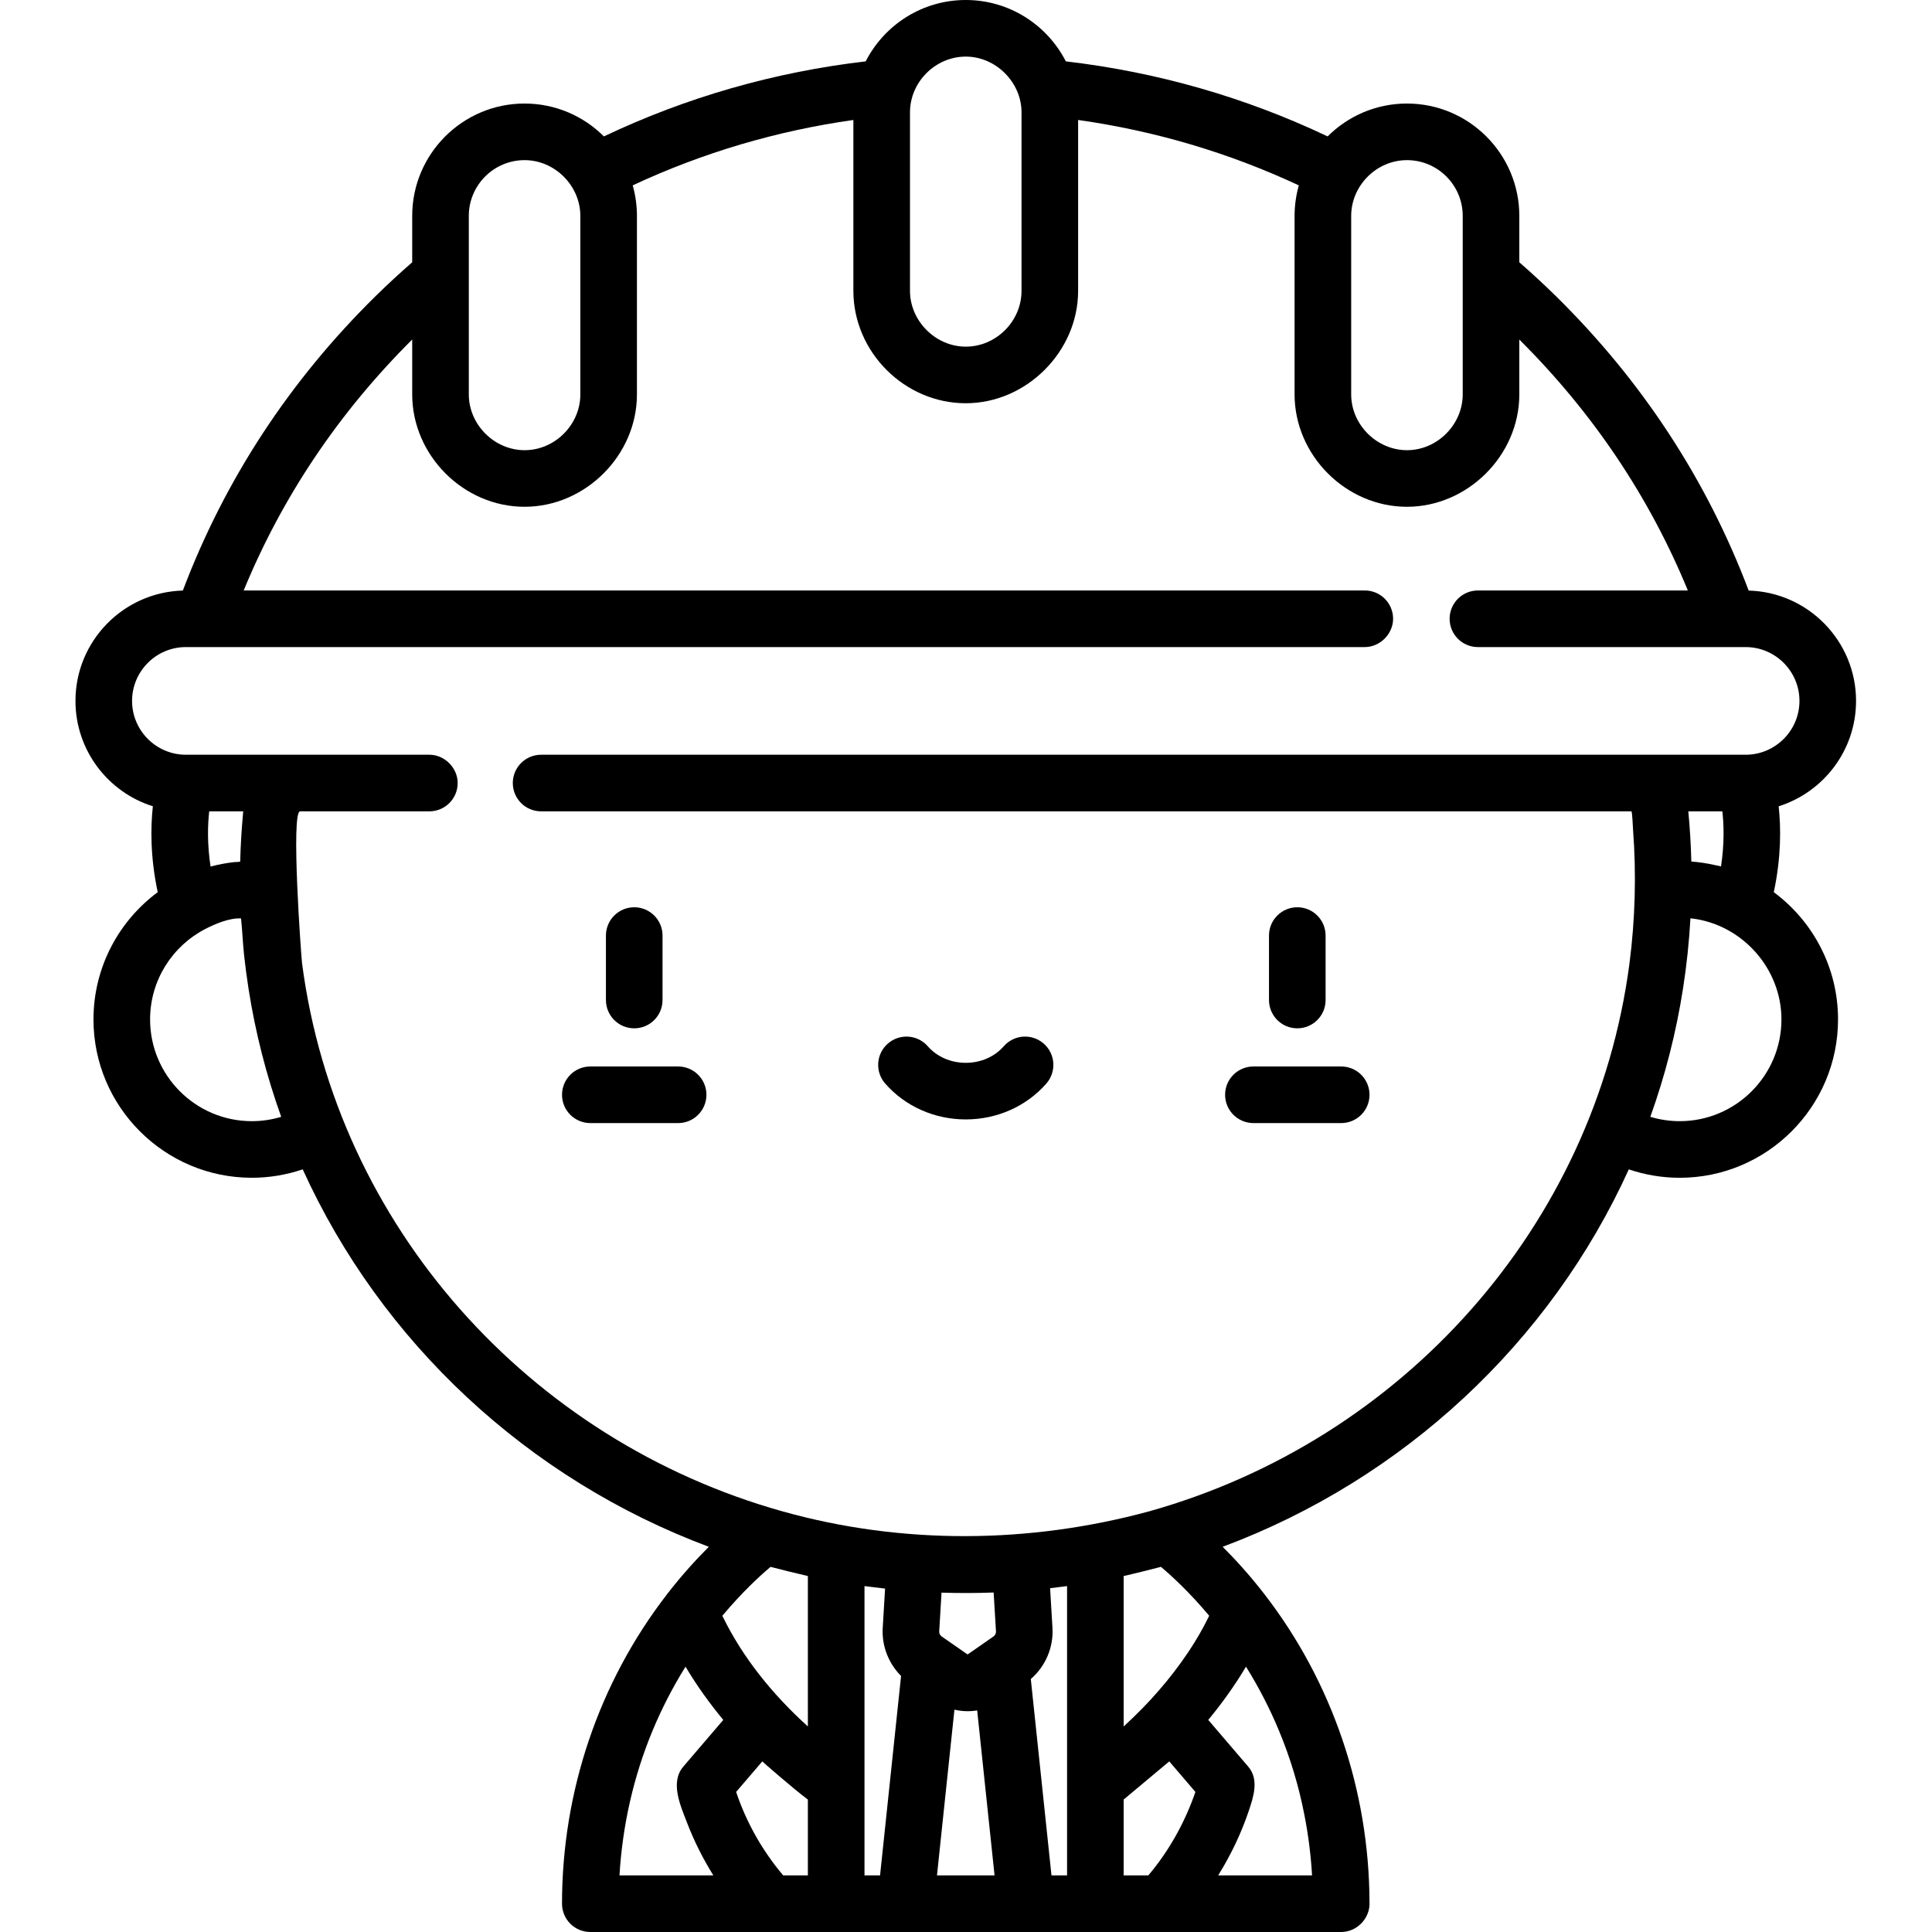 <svg height="512pt" viewBox="-20 0 512 512.001" width="512pt" xmlns="http://www.w3.org/2000/svg"><path d="m323.797 272.516c4.145 0 7.5-3.355 7.5-7.5v-17.082c0-4.141-3.355-7.5-7.5-7.5-4.141 0-7.5 3.359-7.5 7.5v17.082c0 4.145 3.359 7.5 7.5 7.5zm0 0"/><path d="m312.164 297.629h23.27c4.141 0 7.5-3.359 7.5-7.5 0-4.145-3.359-7.5-7.5-7.5h-23.27c-4.141 0-7.5 3.355-7.5 7.5 0 4.141 3.359 7.5 7.5 7.5zm0 0"/><path d="m148.078 272.516c4.141 0 7.5-3.355 7.5-7.5v-17.082c0-4.141-3.359-7.5-7.5-7.5-4.145 0-7.5 3.359-7.5 7.5v17.082c0 4.145 3.355 7.5 7.5 7.5zm0 0"/><path d="m136.441 297.629h23.27c4.141 0 7.5-3.359 7.5-7.5 0-4.145-3.359-7.5-7.5-7.5h-23.27c-4.141 0-7.5 3.355-7.5 7.5 0 4.141 3.359 7.5 7.5 7.5zm0 0"/><path d="m235.938 296.66c8.289 0 16.074-3.465 21.359-9.516 2.727-3.117 2.41-7.855-.707-10.582-3.121-2.727-7.859-2.41-10.586.711-2.438 2.789-6.105 4.387-10.066 4.387s-7.629-1.598-10.066-4.387c-2.73-3.121-7.465-3.438-10.586-.711-3.117 2.727-3.438 7.465-.707 10.582 5.285 6.047 13.07 9.516 21.359 9.516zm0 0"/><path d="m352.859 27.438c-8.199 0-15.637 3.332-21.023 8.711-21.867-10.379-45.156-17.055-69.379-19.887-4.934-9.645-14.965-16.262-26.52-16.262s-21.586 6.617-26.52 16.262c-24.227 2.832-47.516 9.508-69.379 19.887-5.391-5.379-12.824-8.711-21.023-8.711-16.418 0-29.777 13.359-29.777 29.781v12.289c-3.34 2.914-6.574 5.898-9.637 8.906-22.863 22.48-40.043 48.734-51.145 78.09-15.762.434-28.457 13.379-28.457 29.246 0 13.086 8.637 24.195 20.508 27.926-.602 5.516-.711 13.406 1.293 22.762-10.324 7.652-17.027 19.918-17.027 33.723 0 23.141 18.824 41.961 41.961 41.961 4.605 0 9.164-.762 13.488-2.23 20.828 45.855 59.672 82.113 107.629 100.027-3.289 3.273-7.086 7.422-11.004 12.469-.02.027-.035.059-.055.086-18.141 23.43-27.852 52.418-27.852 82.027 0 4.145 3.359 7.5 7.5 7.5h199.008c4.277 0 7.789-3.812 7.48-8.066-.117-29.367-9.848-58.215-27.844-81.457-.02-.027-.039-.059-.062-.086-3.914-5.051-7.715-9.195-11.004-12.473 47.957-17.914 86.805-54.172 107.633-100.023 4.324 1.469 8.883 2.23 13.488 2.23 23.137 0 41.961-18.824 41.961-41.961 0-13.809-6.707-26.074-17.027-33.727 2.004-9.352 1.895-17.246 1.293-22.762 11.871-3.73 20.508-14.836 20.508-27.922 0-15.867-12.695-28.816-28.457-29.246-11.094-29.352-28.277-55.605-51.148-78.094-3.059-3.008-6.293-5.992-9.633-8.906v-12.289c0-16.422-13.359-29.781-29.777-29.781zm0 15c8.148 0 14.777 6.629 14.777 14.781v47.305c0 7.961-6.715 14.781-14.777 14.781-7.953 0-14.781-6.727-14.781-14.781v-47.305c0-8.051 6.742-14.781 14.781-14.781zm-116.922-27.438c7.961 0 14.777 6.809 14.777 14.781v47.305c0 8.043-6.73 14.781-14.777 14.781-7.984 0-14.781-6.801-14.781-14.781 0 0 0-47.305 0-47.309 0-8.039 6.742-14.777 14.781-14.777zm-131.699 42.219c0-8.148 6.629-14.781 14.777-14.781 8.008 0 14.781 6.773 14.781 14.781v47.305c0 7.98-6.699 14.781-14.781 14.781-7.953 0-14.777-6.727-14.777-14.781zm-68.438 172.43c-.934-6.113-.75-11.164-.355-14.633h9.008c-.023.238-.039.48-.062.719-.383 4.188-.633 8.379-.738 12.578-.039.117-1.508.145-1.688.164-2.082.242-4.145.629-6.164 1.172zm18.723 66.324c-2.516.758-5.141 1.148-7.789 1.148-14.867 0-26.961-12.094-26.961-26.961 0-10.398 5.918-19.438 14.562-23.934 2.602-1.352 6.492-3.02 9.543-2.832.344 3.211.453 6.441.797 9.648.32 2.965.723 6.047 1.195 9.043 1.809 11.539 4.695 22.867 8.652 33.887zm139.57 121.695v39.859c-.055-.051-.113-.102-.168-.152-9.09-8.25-17.074-18-22.449-29.082-.016-.031-.031-.066-.047-.098 5.227-6.246 9.957-10.586 12.777-12.961 1.309.359 7.902 1.996 9.887 2.434zm0 79.332h-6.539c-5.48-6.473-9.738-13.988-12.441-22.027-.012-.027-.023-.062-.031-.086l6.926-8.094c.207.195 8.102 7.148 12.086 10.109zm-49.926 0c.785-13.168 3.707-26.199 8.777-38.383 2.438-5.855 5.355-11.516 8.727-16.93.039.062.078.129.117.191 2.914 4.891 6.258 9.535 9.887 13.918 0 0-10.543 12.32-10.602 12.387-3.574 4.176-.703 10.434.977 14.805 1.875 4.879 4.23 9.574 6.992 14.012zm64.926-76.668c.363.047 4.68.582 5.461.664l-.625 10.434c-.281 4.746 1.543 9.398 4.863 12.715l-5.57 52.855h-4.125v-76.668zm53.688 0v76.668h-4.129l-5.48-52.039c3.871-3.34 6.047-8.379 5.742-13.531l-.629-10.539c.461-.055 4.129-.508 4.496-.559zm-33.215 13.355c-.441-.305-.695-.828-.664-1.363l.613-10.258c4.602.145 9.207.137 13.809-.031l.617 10.289c.031.535-.223 1.059-.664 1.363l-6.855 4.766zm-1.258 63.312 4.625-43.918c1.035.238 2.094.379 3.152.402.965.02 1.926-.051 2.875-.207l4.605 43.723zm49.473-20.102c.266-.199 11.879-9.914 12.086-10.109l6.926 8.094c-.004.016-.012.031-.016.047-2.77 8.027-6.969 15.582-12.461 22.07h-6.539v-20.102zm47.902 4.113c1.023 5.195 1.703 10.551 2.027 15.988h-24.875c.062-.102.117-.199.18-.305 3.242-5.258 5.93-10.879 7.902-16.734 1.266-3.77 2.809-8.363-.117-11.777l-10.602-12.387c.105-.125.199-.246.305-.371 3.527-4.293 6.832-8.926 9.699-13.738 3.371 5.414 6.293 11.074 8.727 16.93 3.008 7.227 5.281 14.75 6.754 22.395zm-38.016-65.777c2.82 2.379 7.555 6.719 12.777 12.957-.031.07-.062.133-.098.203-1.57 3.234-3.383 6.352-5.383 9.344-4.836 7.234-10.594 13.762-17.012 19.633-.055.051-.117.102-.172.156v-39.863c2.277-.496 8.867-2.148 9.887-2.43zm137.473-118.113c-2.648 0-5.273-.391-7.789-1.148 3.953-11.008 6.836-22.324 8.645-33.855.973-6.211 1.641-12.477 1.988-18.754.113.012.23.016.344.031 13.383 1.613 23.773 13.281 23.773 26.766 0 14.867-12.094 26.961-26.961 26.961zm9.402-67.848c-2.082-.473-4.195-.801-6.32-.961-.113-4.438-.379-8.875-.801-13.297h9.02c.395 3.465.574 8.512-.359 14.633-.02-.105-1.414-.344-1.539-.375zm-7.242-72.789h-55.637c-4.145 0-7.5 3.359-7.5 7.5s3.355 7.5 7.5 7.5h70.945c7.863 0 14.266 6.398 14.266 14.266s-6.402 14.266-14.266 14.266h-319.211c-4.145 0-7.5 3.359-7.5 7.5s3.355 7.5 7.5 7.5h288.938c.23.027.406 4.449.445 4.949.887 11.719.559 23.703-.961 35.406-9.129 69.535-60.156 126.359-127.332 145.164-.031.012-.066.02-.098.027-31.652 8.57-65.273 8.844-96.91 0-.027-.008-.059-.016-.09-.027-67.18-18.805-118.215-75.637-127.336-145.184-.246-1.879-3.023-40.336-.516-40.336h34.25c4.141 0 7.5-3.359 7.5-7.5 0-4.031-3.465-7.5-7.5-7.5 0 0-64.52 0-64.523 0-7.863 0-14.266-6.398-14.266-14.266s6.402-14.266 14.266-14.266h312.422c4.027 0 7.5-3.48 7.5-7.5 0-4.145-3.359-7.5-7.5-7.5h-297.109c10.195-24.801 25.184-47.129 44.66-66.504v14.543c0 16.113 13.57 29.781 29.777 29.781 16.078 0 29.781-13.609 29.781-29.781v-47.305c0-2.734-.379-5.461-1.121-8.094 18.52-8.645 38.125-14.453 58.48-17.328v45.289c0 16.211 13.57 29.781 29.781 29.781 16.09 0 29.777-13.703 29.777-29.781v-45.289c20.355 2.875 39.965 8.684 58.484 17.328-.023.07-.035.145-.055.219-.699 2.551-1.066 5.227-1.066 7.875v47.305c0 16.109 13.57 29.781 29.781 29.781 16.074 0 29.777-13.609 29.777-29.781v-14.539c19.484 19.379 34.473 41.703 44.664 66.5zm0 0"/></svg>